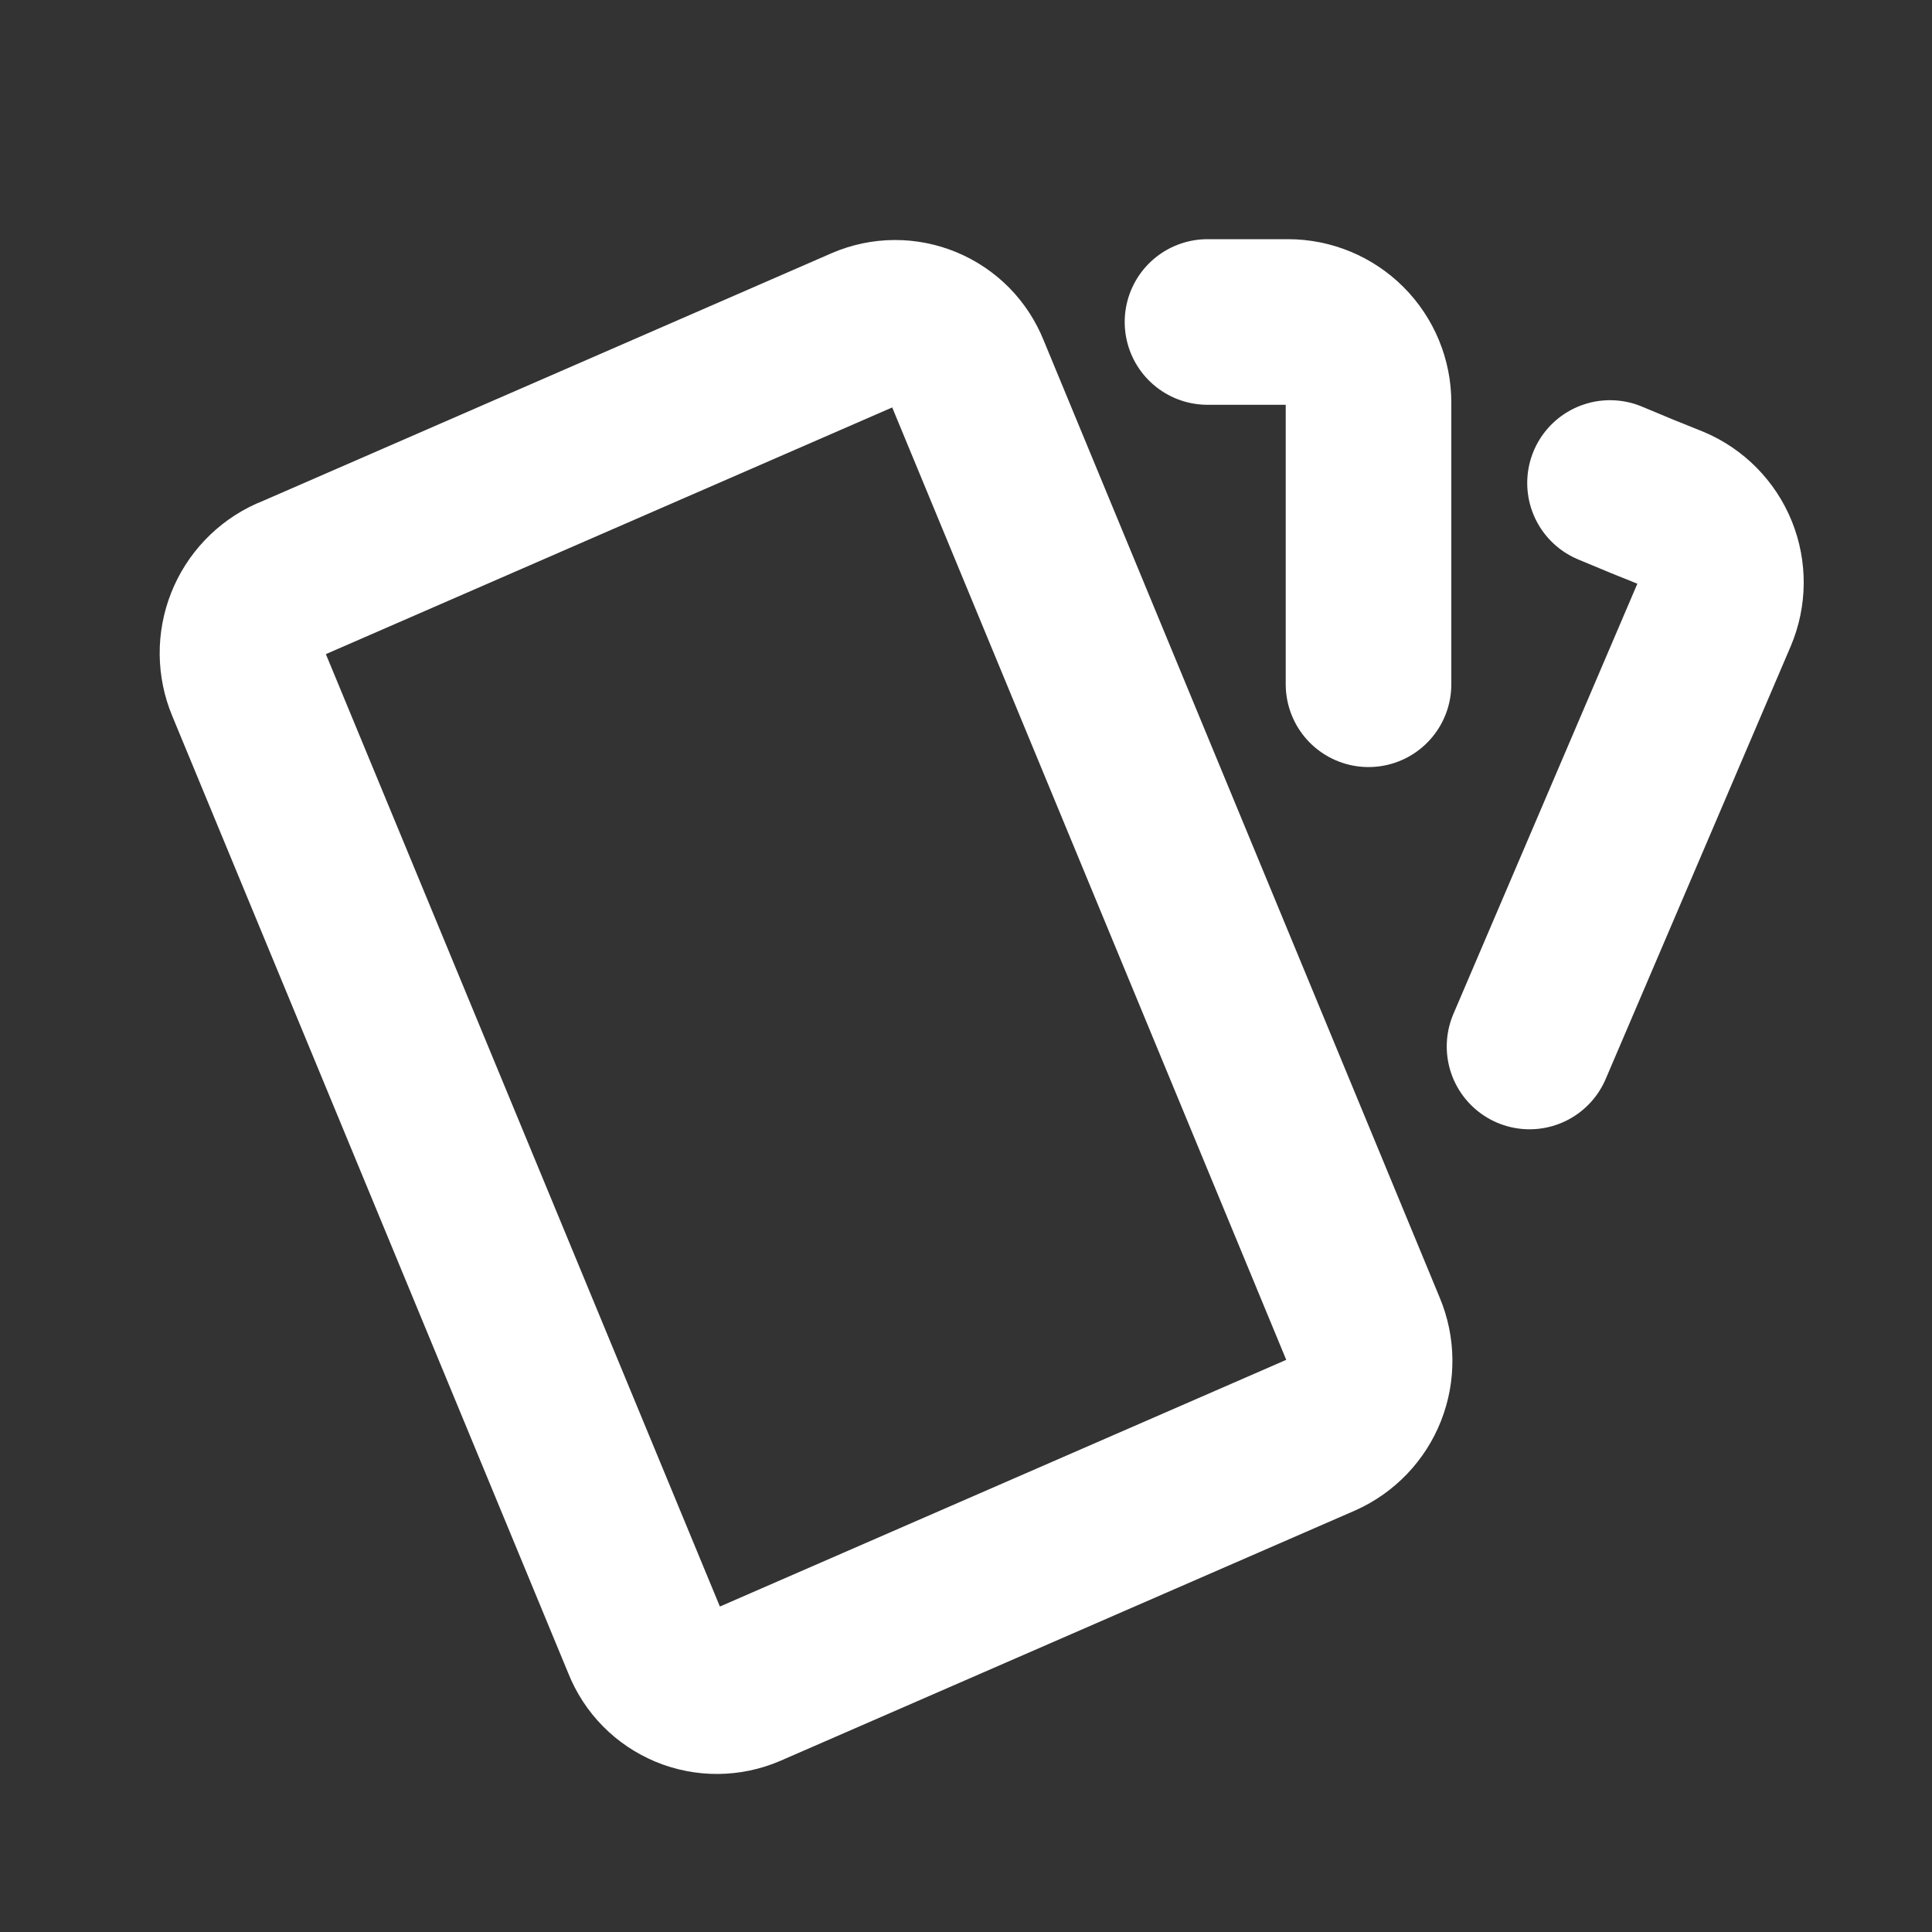 <svg width="35" height="35" viewBox="0 0 35 35" fill="none" xmlns="http://www.w3.org/2000/svg">
<rect x="0" y="0" width="35" height="35" fill="#333333" stroke="none"/>
<path d="M5.256 10.496L15.665 5.962C15.837 5.888 16.022 5.849 16.209 5.848C16.396 5.847 16.581 5.884 16.753 5.955C16.926 6.027 17.082 6.132 17.214 6.265C17.345 6.399 17.448 6.557 17.517 6.73L24.698 24.087C24.846 24.439 24.85 24.835 24.71 25.191C24.57 25.546 24.297 25.832 23.949 25.989L13.54 30.523C13.369 30.597 13.184 30.635 12.997 30.637C12.81 30.638 12.624 30.602 12.451 30.53C12.279 30.458 12.122 30.353 11.991 30.22C11.859 30.086 11.756 29.928 11.687 29.754L4.506 12.396C4.359 12.044 4.355 11.648 4.495 11.293C4.635 10.938 4.908 10.651 5.256 10.494V10.496Z" stroke="white" stroke-width="3" stroke-linecap="round" stroke-linejoin="round"/>
<path d="M21.875 5.833H23.333C23.72 5.833 24.091 5.987 24.364 6.26C24.638 6.534 24.792 6.905 24.792 7.292V12.396" stroke="white" stroke-width="3" stroke-linecap="round" stroke-linejoin="round"/>
<path d="M29.167 8.75C29.552 8.913 29.926 9.066 30.287 9.209C30.643 9.36 30.925 9.647 31.07 10.005C31.215 10.364 31.211 10.765 31.06 11.121L27.709 18.958" stroke="white" stroke-width="3" stroke-linecap="round" stroke-linejoin="round"/>
</svg>

